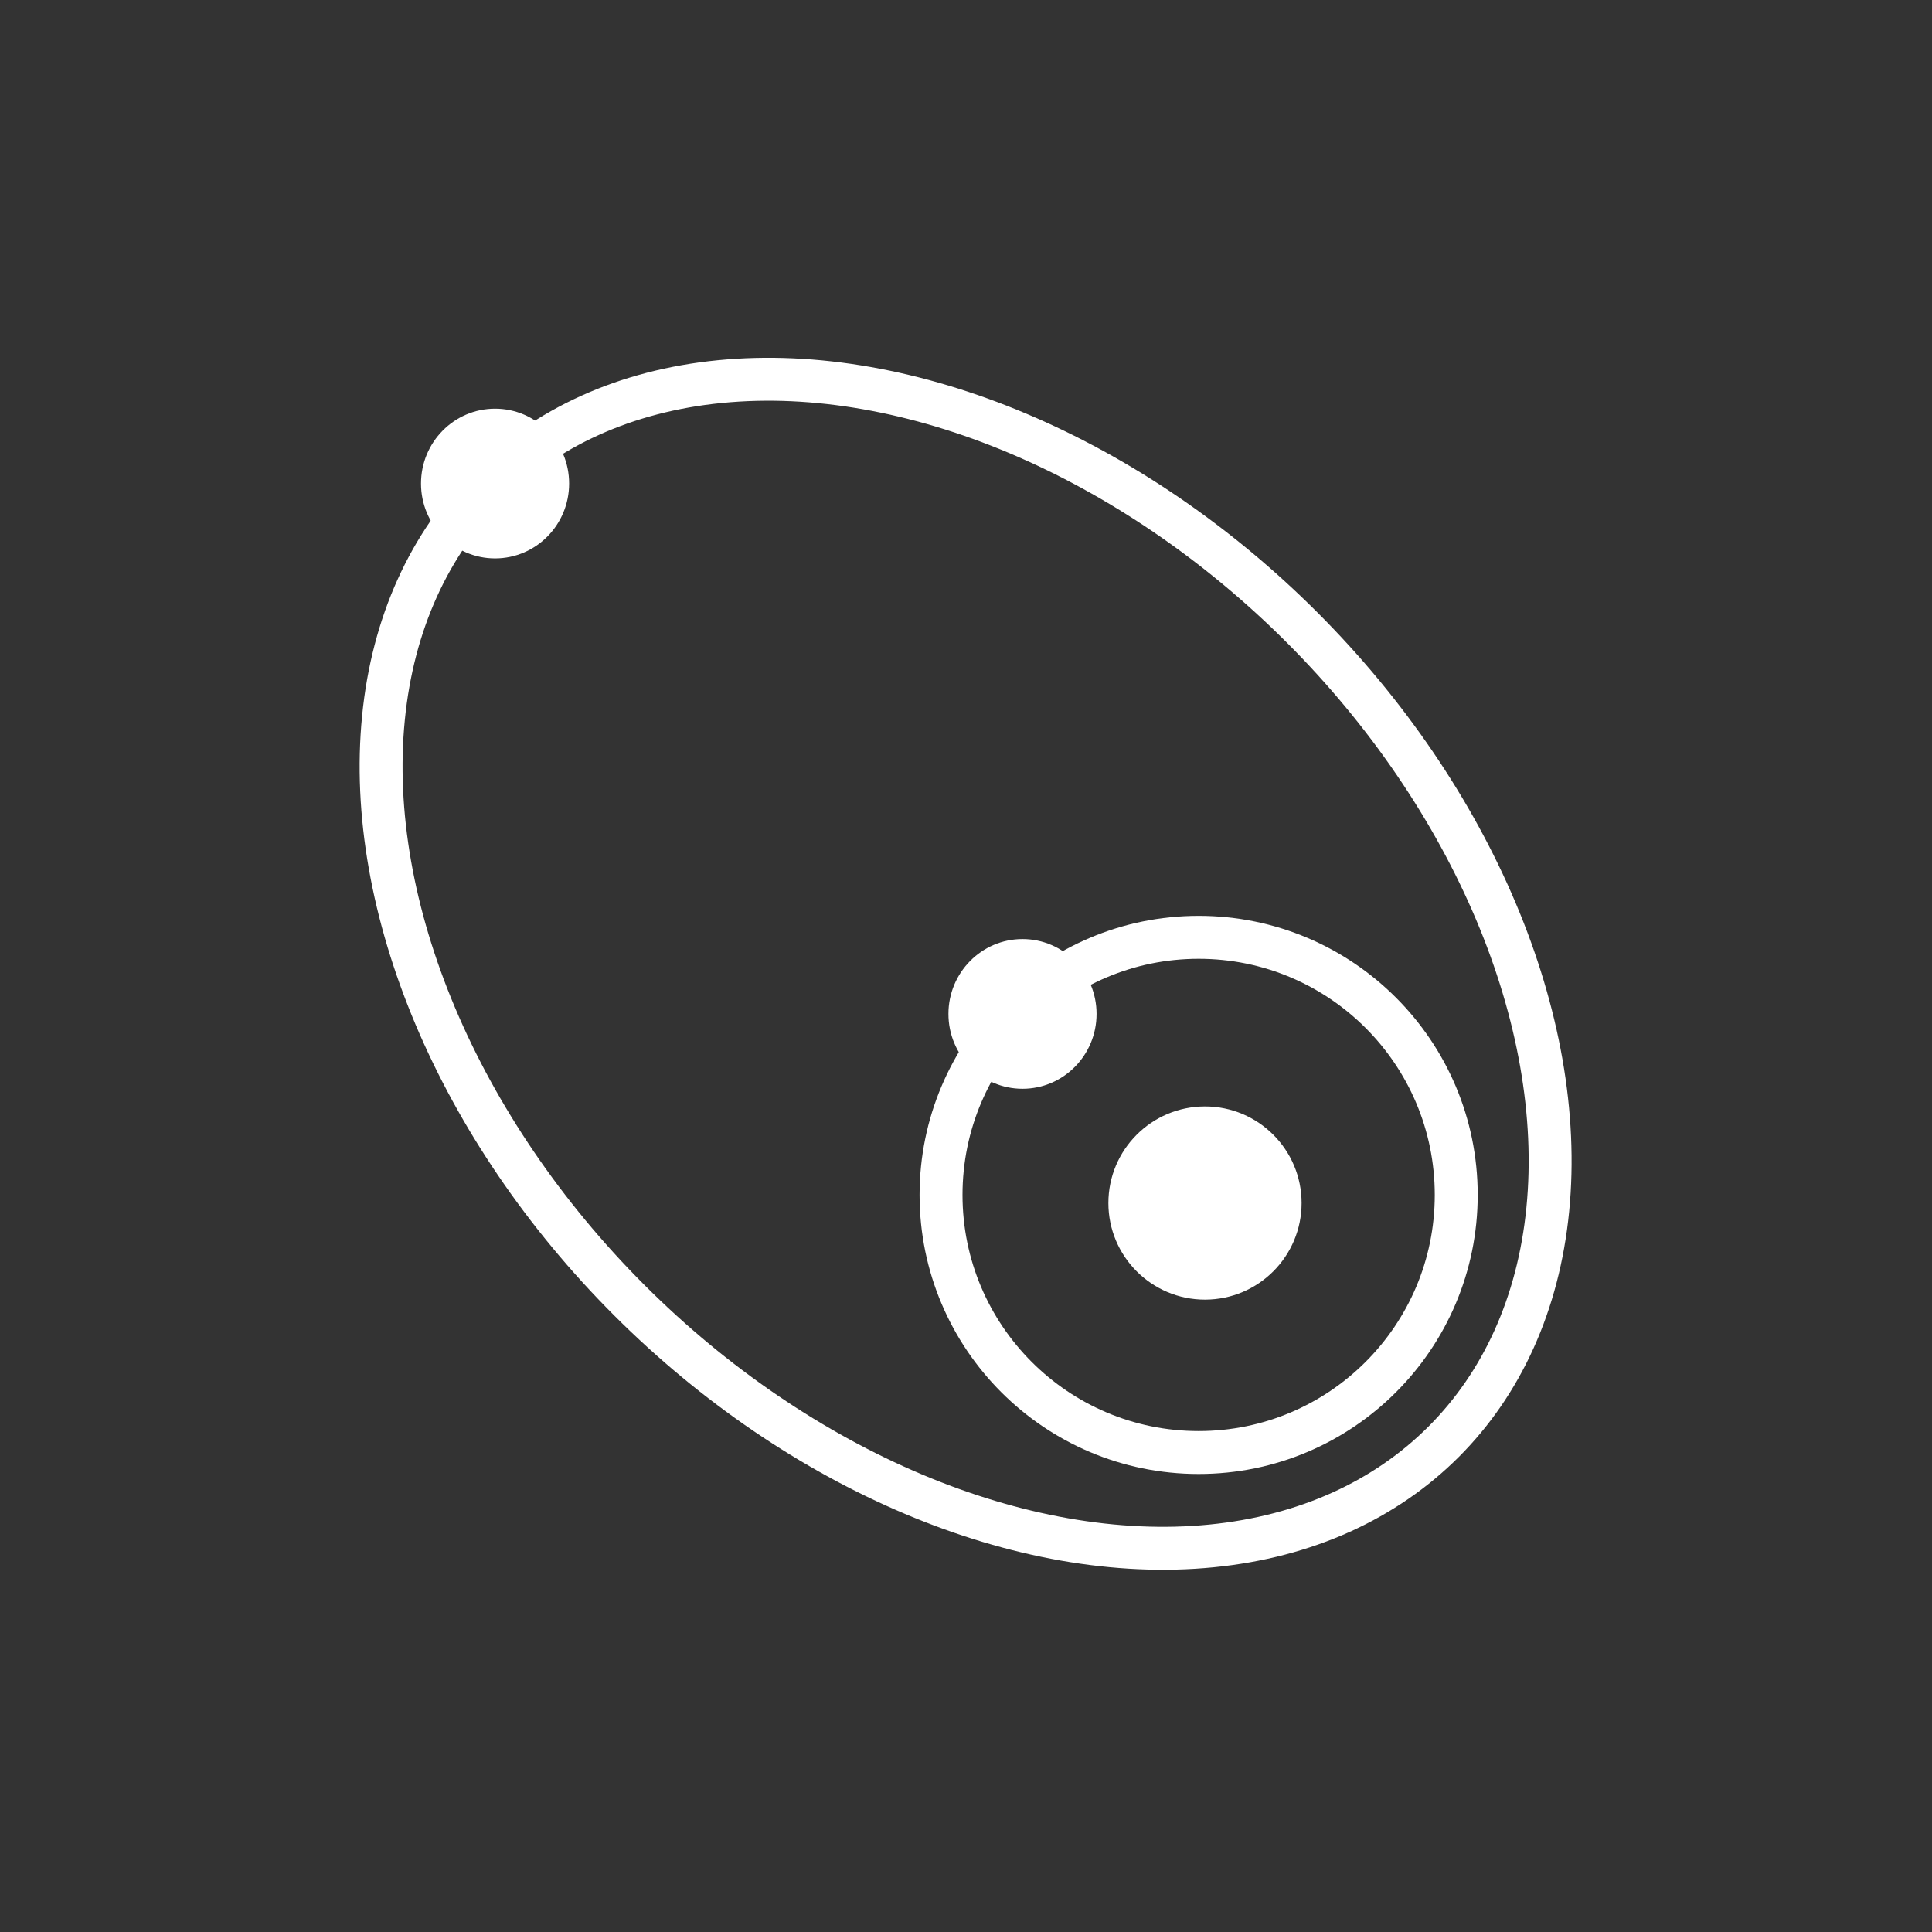 <?xml version="1.0" encoding="UTF-8"?>
<svg width="90px" height="90px" viewBox="0 0 90 90" version="1.1" xmlns="http://www.w3.org/2000/svg" xmlns:xlink="http://www.w3.org/1999/xlink">
    <rect x="0" y="0" width="90" height="90" fill="#333333" stroke="none"/>
    <!-- Generator: Sketch 43.2 (39069) - http://www.bohemiancoding.com/sketch -->
    <title>eccentricity_icon</title>
    <desc>Created with Sketch.</desc>
    <defs></defs>
    <g id="Page-1" stroke="none" stroke-width="1" fill="none" fill-rule="evenodd">
        <circle id="Oval" stroke="#FFFFFF" stroke-width="2" cx="55.837" cy="55.664" r="12"></circle>
        <ellipse id="Oval" stroke="#FFFFFF" stroke-width="2" transform="translate(44.982, 44.896) rotate(-45) translate(-44.982, -44.896) " cx="44.982" cy="44.896" rx="22.161" ry="31.491"></ellipse>
        <circle id="Oval-2" fill="#FFFFFF" cx="56.133" cy="56.042" r="4.5"></circle>
        <ellipse id="Oval-2" fill="#FFFFFF" cx="47.632" cy="47.232" rx="3.45" ry="3.487"></ellipse>
        <ellipse id="Oval-2" fill="#FFFFFF" cx="23.062" cy="22.525" rx="3.45" ry="3.487"></ellipse>
    </g>
</svg>